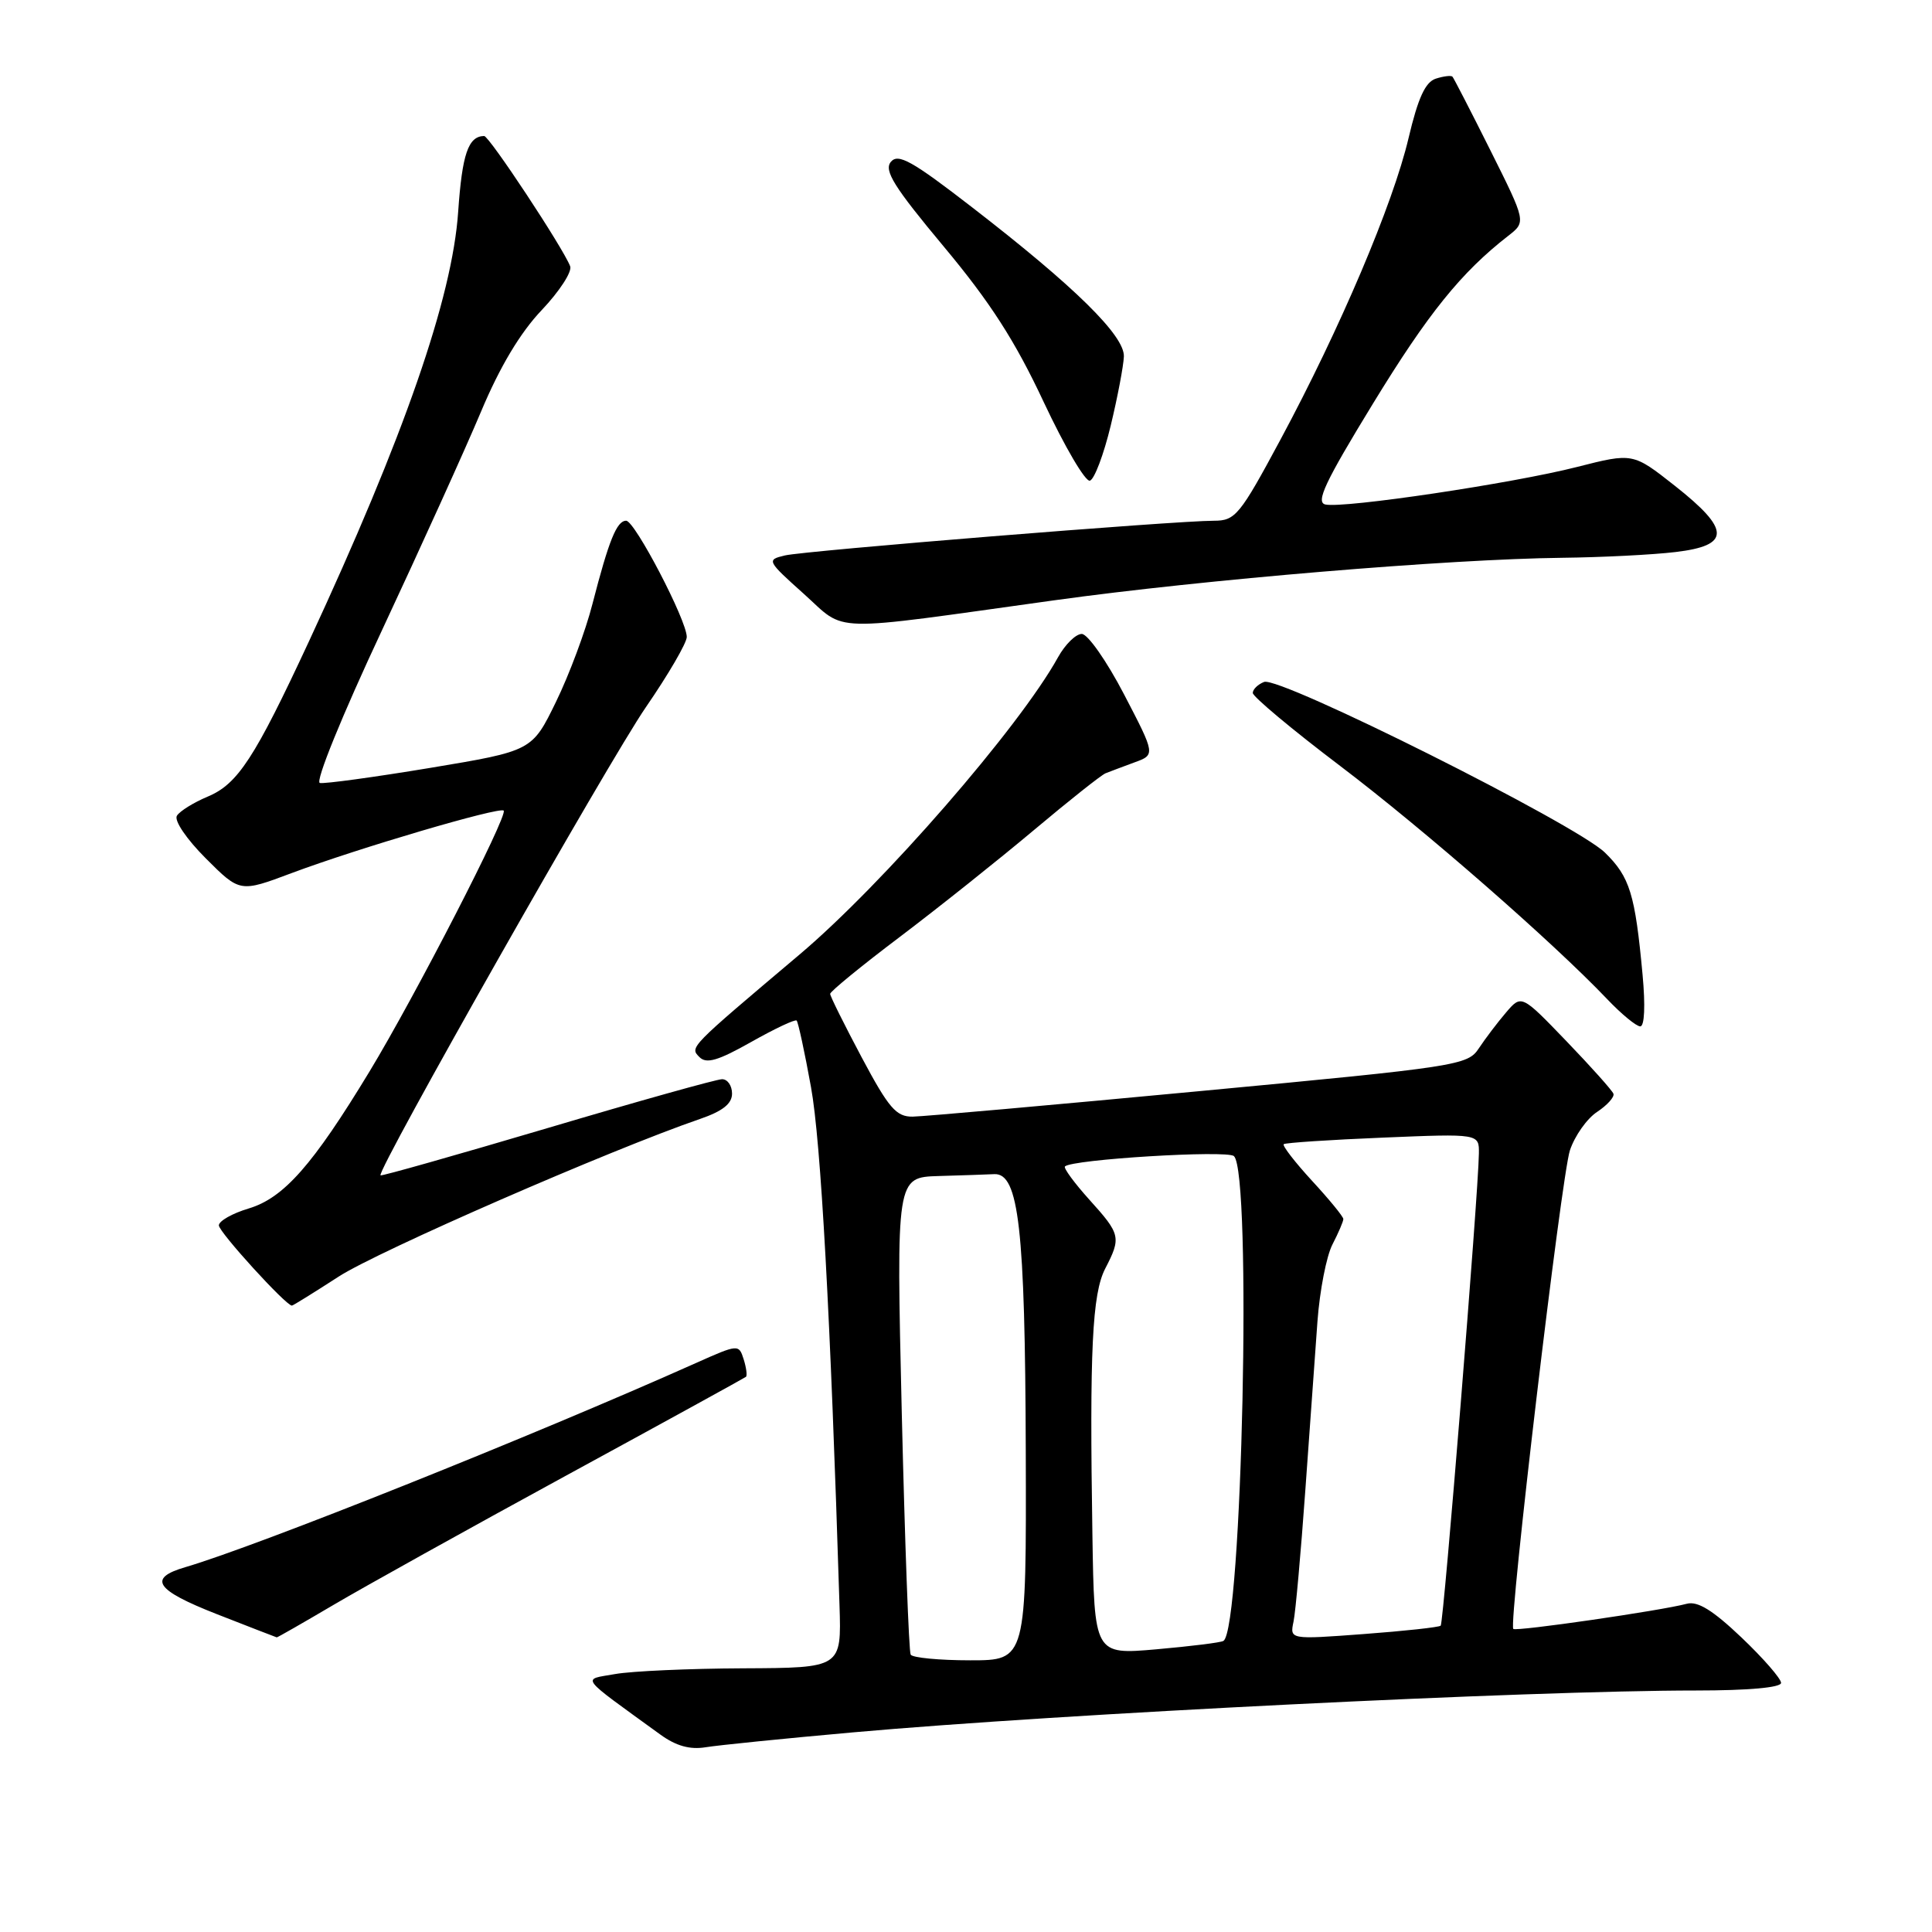 <?xml version="1.0" encoding="UTF-8" standalone="no"?>
<!DOCTYPE svg PUBLIC "-//W3C//DTD SVG 1.1//EN" "http://www.w3.org/Graphics/SVG/1.1/DTD/svg11.dtd" >
<svg xmlns="http://www.w3.org/2000/svg" xmlns:xlink="http://www.w3.org/1999/xlink" version="1.1" viewBox="0 0 256 256">
 <g >
 <path fill="currentColor"
d=" M 113.00 229.55 C 140.64 227.08 202.68 224.00 224.74 224.00 C 231.68 224.00 236.00 223.61 236.00 222.99 C 236.00 222.43 233.64 219.72 230.75 216.97 C 226.95 213.36 224.95 212.12 223.50 212.51 C 220.11 213.42 200.87 216.21 200.52 215.84 C 199.87 215.17 206.89 155.87 208.02 152.43 C 208.66 150.51 210.28 148.21 211.63 147.33 C 212.97 146.44 213.94 145.36 213.79 144.93 C 213.63 144.49 210.82 141.35 207.55 137.95 C 201.60 131.77 201.60 131.77 199.55 134.17 C 198.42 135.49 196.81 137.62 195.96 138.90 C 194.48 141.16 193.27 141.35 158.96 144.58 C 139.46 146.42 122.35 147.94 120.94 147.96 C 118.76 147.99 117.77 146.85 114.19 140.13 C 111.89 135.80 110.00 132.01 110.00 131.69 C 110.00 131.38 114.16 127.97 119.25 124.13 C 124.34 120.28 132.32 113.92 137.00 109.99 C 141.68 106.06 145.95 102.67 146.50 102.46 C 147.05 102.24 148.76 101.60 150.30 101.03 C 153.11 100.01 153.11 100.01 148.94 92.00 C 146.65 87.60 144.13 84.00 143.34 84.00 C 142.55 84.00 141.14 85.39 140.20 87.08 C 135.06 96.38 116.99 117.16 105.92 126.50 C 91.24 138.90 91.38 138.75 92.68 140.07 C 93.60 141.00 95.14 140.55 99.53 138.07 C 102.65 136.31 105.36 135.03 105.56 135.23 C 105.76 135.43 106.62 139.39 107.46 144.04 C 108.77 151.21 110.04 174.32 111.24 212.75 C 111.50 221.00 111.50 221.00 98.50 221.06 C 91.35 221.09 83.70 221.43 81.51 221.82 C 77.08 222.61 76.53 221.88 87.50 229.84 C 89.58 231.35 91.42 231.86 93.50 231.52 C 95.15 231.25 103.92 230.36 113.00 229.55 Z  M 44.17 212.67 C 48.20 210.29 62.07 202.58 75.00 195.53 C 87.93 188.49 98.65 182.59 98.84 182.44 C 99.03 182.28 98.89 181.23 98.54 180.11 C 97.90 178.10 97.83 178.10 92.19 180.62 C 70.48 190.32 34.09 204.86 24.58 207.65 C 19.53 209.12 20.57 210.68 28.70 213.87 C 32.99 215.55 36.58 216.94 36.67 216.96 C 36.76 216.98 40.13 215.05 44.17 212.67 Z  M 44.90 169.14 C 50.14 165.76 80.93 152.33 92.75 148.27 C 95.75 147.24 97.00 146.25 97.00 144.91 C 97.00 143.86 96.41 143.00 95.68 143.00 C 94.96 143.00 84.53 145.92 72.51 149.49 C 60.48 153.05 50.54 155.87 50.42 155.74 C 49.87 155.17 80.68 100.82 85.58 93.71 C 88.56 89.38 91.00 85.19 91.00 84.40 C 91.00 82.19 84.11 69.00 82.97 69.00 C 81.72 69.00 80.68 71.59 78.51 80.00 C 77.60 83.58 75.42 89.42 73.67 93.00 C 70.50 99.50 70.50 99.50 57.00 101.75 C 49.58 102.98 42.99 103.88 42.38 103.75 C 41.74 103.61 45.31 94.83 50.62 83.50 C 55.76 72.50 61.67 59.47 63.74 54.54 C 66.23 48.60 68.94 44.07 71.78 41.09 C 74.13 38.61 75.83 36.00 75.55 35.28 C 74.62 32.85 64.81 18.00 64.15 18.02 C 62.04 18.06 61.24 20.41 60.71 28.06 C 59.93 39.47 53.54 57.85 40.93 85.00 C 33.73 100.48 31.51 103.89 27.51 105.56 C 25.65 106.34 23.82 107.48 23.44 108.09 C 23.05 108.73 24.71 111.18 27.27 113.74 C 31.79 118.26 31.79 118.26 38.64 115.69 C 47.45 112.39 66.20 106.87 66.74 107.41 C 67.35 108.01 55.00 132.02 48.95 142.00 C 41.45 154.37 37.60 158.74 32.95 160.13 C 30.78 160.78 29.00 161.79 29.00 162.37 C 29.00 163.25 37.88 173.00 38.68 173.00 C 38.82 173.00 41.62 171.26 44.90 169.14 Z  M 217.65 129.17 C 216.66 118.45 215.96 116.20 212.67 112.98 C 208.84 109.23 169.57 89.57 167.50 90.36 C 166.68 90.68 166.00 91.34 166.00 91.82 C 166.00 92.31 171.21 96.67 177.59 101.50 C 188.73 109.95 205.74 124.81 212.95 132.38 C 214.84 134.37 216.82 136.00 217.34 136.00 C 217.91 136.00 218.03 133.25 217.65 129.17 Z  M 139.72 79.54 C 159.54 76.79 191.93 74.08 207.00 73.91 C 212.22 73.85 218.97 73.51 222.00 73.15 C 229.33 72.28 229.32 70.20 221.94 64.38 C 216.37 59.99 216.37 59.99 208.94 61.88 C 200.43 64.05 178.12 67.38 175.63 66.85 C 174.30 66.57 175.56 63.89 181.92 53.49 C 189.23 41.53 193.60 36.11 199.86 31.24 C 202.22 29.40 202.22 29.40 197.50 19.95 C 194.90 14.75 192.63 10.35 192.46 10.16 C 192.29 9.97 191.30 10.09 190.26 10.42 C 188.87 10.86 187.90 12.96 186.64 18.30 C 184.58 27.04 177.57 43.55 169.67 58.25 C 164.28 68.28 163.69 69.00 160.86 69.00 C 155.71 69.00 106.65 72.97 104.00 73.60 C 101.56 74.18 101.61 74.30 106.50 78.68 C 112.28 83.86 109.21 83.78 139.72 79.54 Z  M 147.17 56.42 C 148.09 52.61 148.87 48.48 148.92 47.24 C 149.02 44.48 142.42 37.99 128.85 27.50 C 120.85 21.31 119.01 20.28 118.04 21.45 C 117.10 22.59 118.46 24.77 125.06 32.68 C 131.22 40.06 134.51 45.18 138.30 53.28 C 141.08 59.20 143.83 63.89 144.42 63.69 C 145.02 63.50 146.25 60.22 147.17 56.42 Z  M 120.67 219.25 C 120.43 218.84 119.90 204.44 119.49 187.25 C 118.76 156.00 118.76 156.00 124.38 155.83 C 127.47 155.74 130.79 155.63 131.75 155.58 C 135.00 155.43 135.83 162.80 135.92 192.25 C 136.00 220.00 136.00 220.00 128.56 220.00 C 124.47 220.00 120.92 219.66 120.67 219.25 Z  M 144.75 203.38 C 144.36 178.89 144.72 171.43 146.45 168.09 C 148.58 163.97 148.49 163.55 144.36 158.98 C 142.36 156.76 140.90 154.77 141.11 154.56 C 142.06 153.62 162.58 152.37 163.50 153.19 C 165.90 155.35 164.59 215.90 162.11 217.43 C 161.76 217.65 157.77 218.14 153.24 218.54 C 145.00 219.26 145.00 219.26 144.75 203.38 Z  M 171.40 214.87 C 171.67 213.57 172.37 205.75 172.96 197.50 C 173.55 189.25 174.28 179.17 174.57 175.09 C 174.87 171.02 175.76 166.43 176.56 164.89 C 177.35 163.36 178.00 161.84 178.00 161.53 C 178.00 161.21 176.13 158.93 173.85 156.46 C 171.57 153.98 169.89 151.80 170.10 151.61 C 170.32 151.42 176.24 151.03 183.25 150.74 C 196.00 150.21 196.00 150.21 195.96 152.86 C 195.89 158.19 191.29 215.05 190.90 215.41 C 190.68 215.62 186.09 216.12 180.70 216.52 C 170.90 217.25 170.90 217.25 171.40 214.87 Z "/>
</g>
</svg>